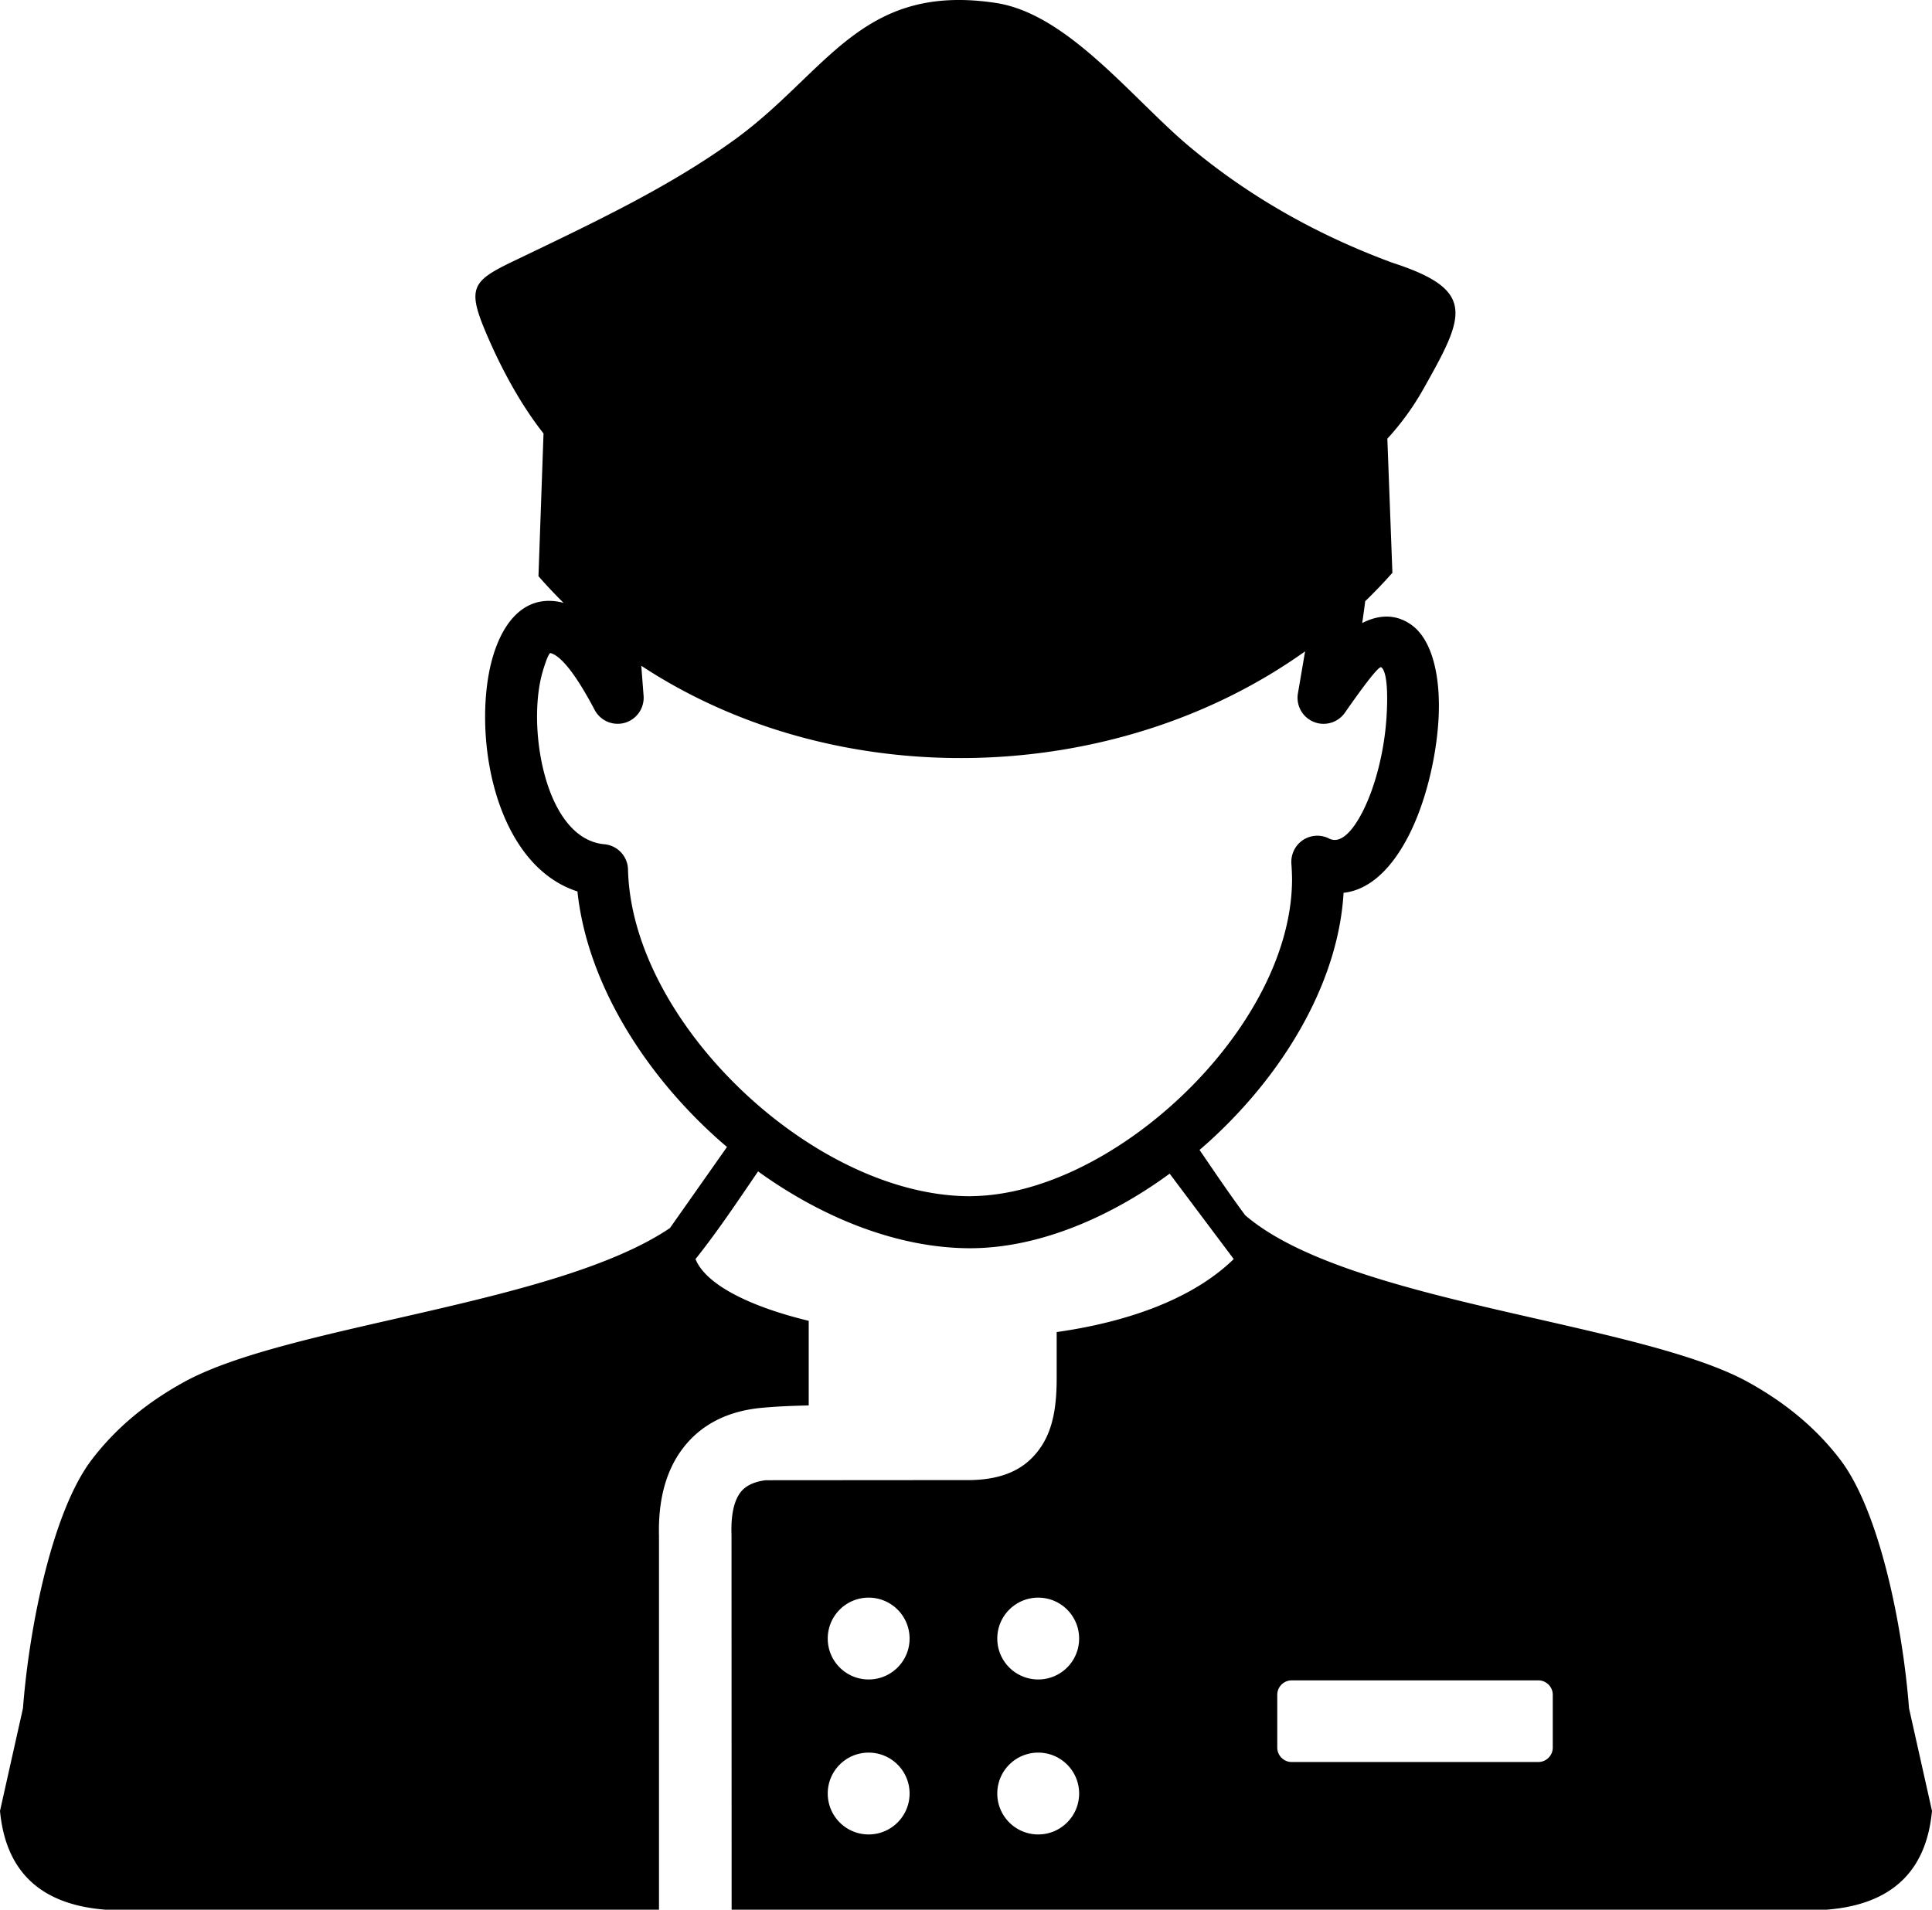 <svg xmlns="http://www.w3.org/2000/svg" shape-rendering="geometricPrecision" text-rendering="geometricPrecision" image-rendering="optimizeQuality" fill-rule="evenodd" clip-rule="evenodd" viewBox="0 0 512 506.19"><path d="M200.9 310.49c-5.37 7.85-10.62 15.77-16.58 23.24 2.7 6.74 14.29 12.57 30 16.37v22.43c-4.52.09-8.79.28-12.59.64-9.17.89-16.14 4.58-20.86 10.85-4.4 5.84-6.47 13.6-6.23 23.07v99.1H28.03C10.43 504.85 1.48 495.77 0 480l6.09-27.22c1.71-22.28 7.95-52.31 18.13-65.75 6.72-8.87 15.04-15.42 24.28-20.56 27.5-15.35 98.71-20.48 129.04-40.96l15.12-21.49c-1.95-1.66-3.86-3.37-5.71-5.15-18.27-17.48-31.56-40.19-33.92-62.58-13.53-4.38-20.96-19-23.48-34.2-1.66-10.02-1.18-20.46 1.08-28.08 3.1-10.43 9.44-16.65 18.72-14.22-2.29-2.26-4.51-4.61-6.65-7.06l1.34-37.83c-5.82-7.37-10.72-16.35-14.47-24.9-5.93-13.5-4.95-15.28 6.41-20.73 21.84-10.49 41.34-19.68 58.66-32.22C219.28 19.2 228.16-4.63 263.91.78c19.02 2.88 36.05 25.24 51.08 37.89 16.96 14.26 35.51 24.15 53.98 30.96 22.52 7.29 19.18 14.06 8.28 33.41a70.42 70.42 0 0 1-9.59 13.24l1.34 35.54c-2.31 2.62-4.72 5.13-7.21 7.54-.23 1.87-.5 3.81-.79 5.78 5-2.54 9.32-2.11 12.92.4 5.81 4.04 8.02 14.32 7.26 25.79-.67 10.02-3.46 21.57-7.87 30.17-4.31 8.41-10.12 14.36-17.25 15.15-1.26 21.75-13.49 43.81-30.53 61.03-2.45 2.48-5 4.86-7.64 7.12 3.97 5.82 7.9 11.64 12.09 17.3 27.1 23.37 104.56 28.21 133.52 44.37 9.22 5.14 17.57 11.7 24.28 20.56 10.18 13.43 16.42 43.47 18.13 65.75L512 480c-1.48 15.77-10.43 24.85-28.04 26.19H193.89l-.03-99.4c-.18-5.11.61-8.88 2.35-11.19 1.31-1.74 3.54-2.84 6.67-3.25l54.39-.04c8.95-.19 14.76-3.11 18.58-8.77 3.21-4.76 4.2-10.8 4.18-18.46v-12c18.79-2.67 36.02-8.74 46.92-19.35l-16.98-22.64c-14.89 10.91-31.71 18.21-47.61 19.54a63.1 63.1 0 0 1-5.25.23c-19.01-.01-38.95-7.91-56.21-20.37zm144.96-137.84c-50.56 36.08-124.06 37.95-175.91 3.82l.61 7.98a6.918 6.918 0 0 1-3.67 6.61c-3.36 1.77-7.53.47-9.3-2.89-5.22-9.91-9.06-14.35-11.67-15.06-.41-.11-1.21 1.88-2.07 4.78-1.72 5.78-2.03 13.95-.7 21.99 1.95 11.77 7.37 22.94 16.92 23.89 3.48.26 6.27 3.13 6.36 6.7.48 20.32 12.69 41.85 30.02 58.42 17.47 16.71 39.94 28.19 60.66 28.18 1.39-.03 2.77-.09 4.11-.2 18.48-1.55 38.77-12.96 54.54-28.9 15.67-15.84 26.66-35.97 26.65-55.06-.03-1.36-.08-2.69-.18-3.95-.08-1.24.15-2.51.75-3.69 1.72-3.38 5.87-4.73 9.25-3 2.99 1.53 6.18-1.87 8.83-7.03 3.54-6.9 5.8-16.42 6.36-24.83.47-6.96.1-12.52-1.38-13.54-.48-.34-3.25 2.88-9.62 12.03a6.912 6.912 0 0 1-6.82 2.86 6.905 6.905 0 0 1-5.64-7.96l.39-2.27 1.51-8.88zm-3.55 272.75h65.37c2.1 0 3.82 1.72 3.82 3.82v14c0 2.1-1.72 3.82-3.82 3.82h-65.37c-2.1 0-3.82-1.72-3.82-3.82v-14c0-2.1 1.71-3.82 3.82-3.82zM230.2 423.47c5.99 0 10.85 4.85 10.85 10.85 0 5.99-4.86 10.84-10.85 10.84-5.99 0-10.84-4.85-10.84-10.84 0-6 4.85-10.85 10.84-10.85zm44.94 41.08c5.99 0 10.84 4.85 10.84 10.84s-4.85 10.85-10.84 10.85-10.85-4.86-10.85-10.85c0-5.99 4.86-10.84 10.85-10.84zm-44.94 0c5.99 0 10.85 4.85 10.85 10.84s-4.86 10.85-10.85 10.85c-5.99 0-10.84-4.86-10.84-10.85 0-5.99 4.85-10.84 10.84-10.84zm44.94-41.08c5.99 0 10.84 4.85 10.84 10.85 0 5.99-4.85 10.84-10.84 10.84s-10.85-4.85-10.85-10.84c0-6 4.86-10.85 10.85-10.85z"/></svg>